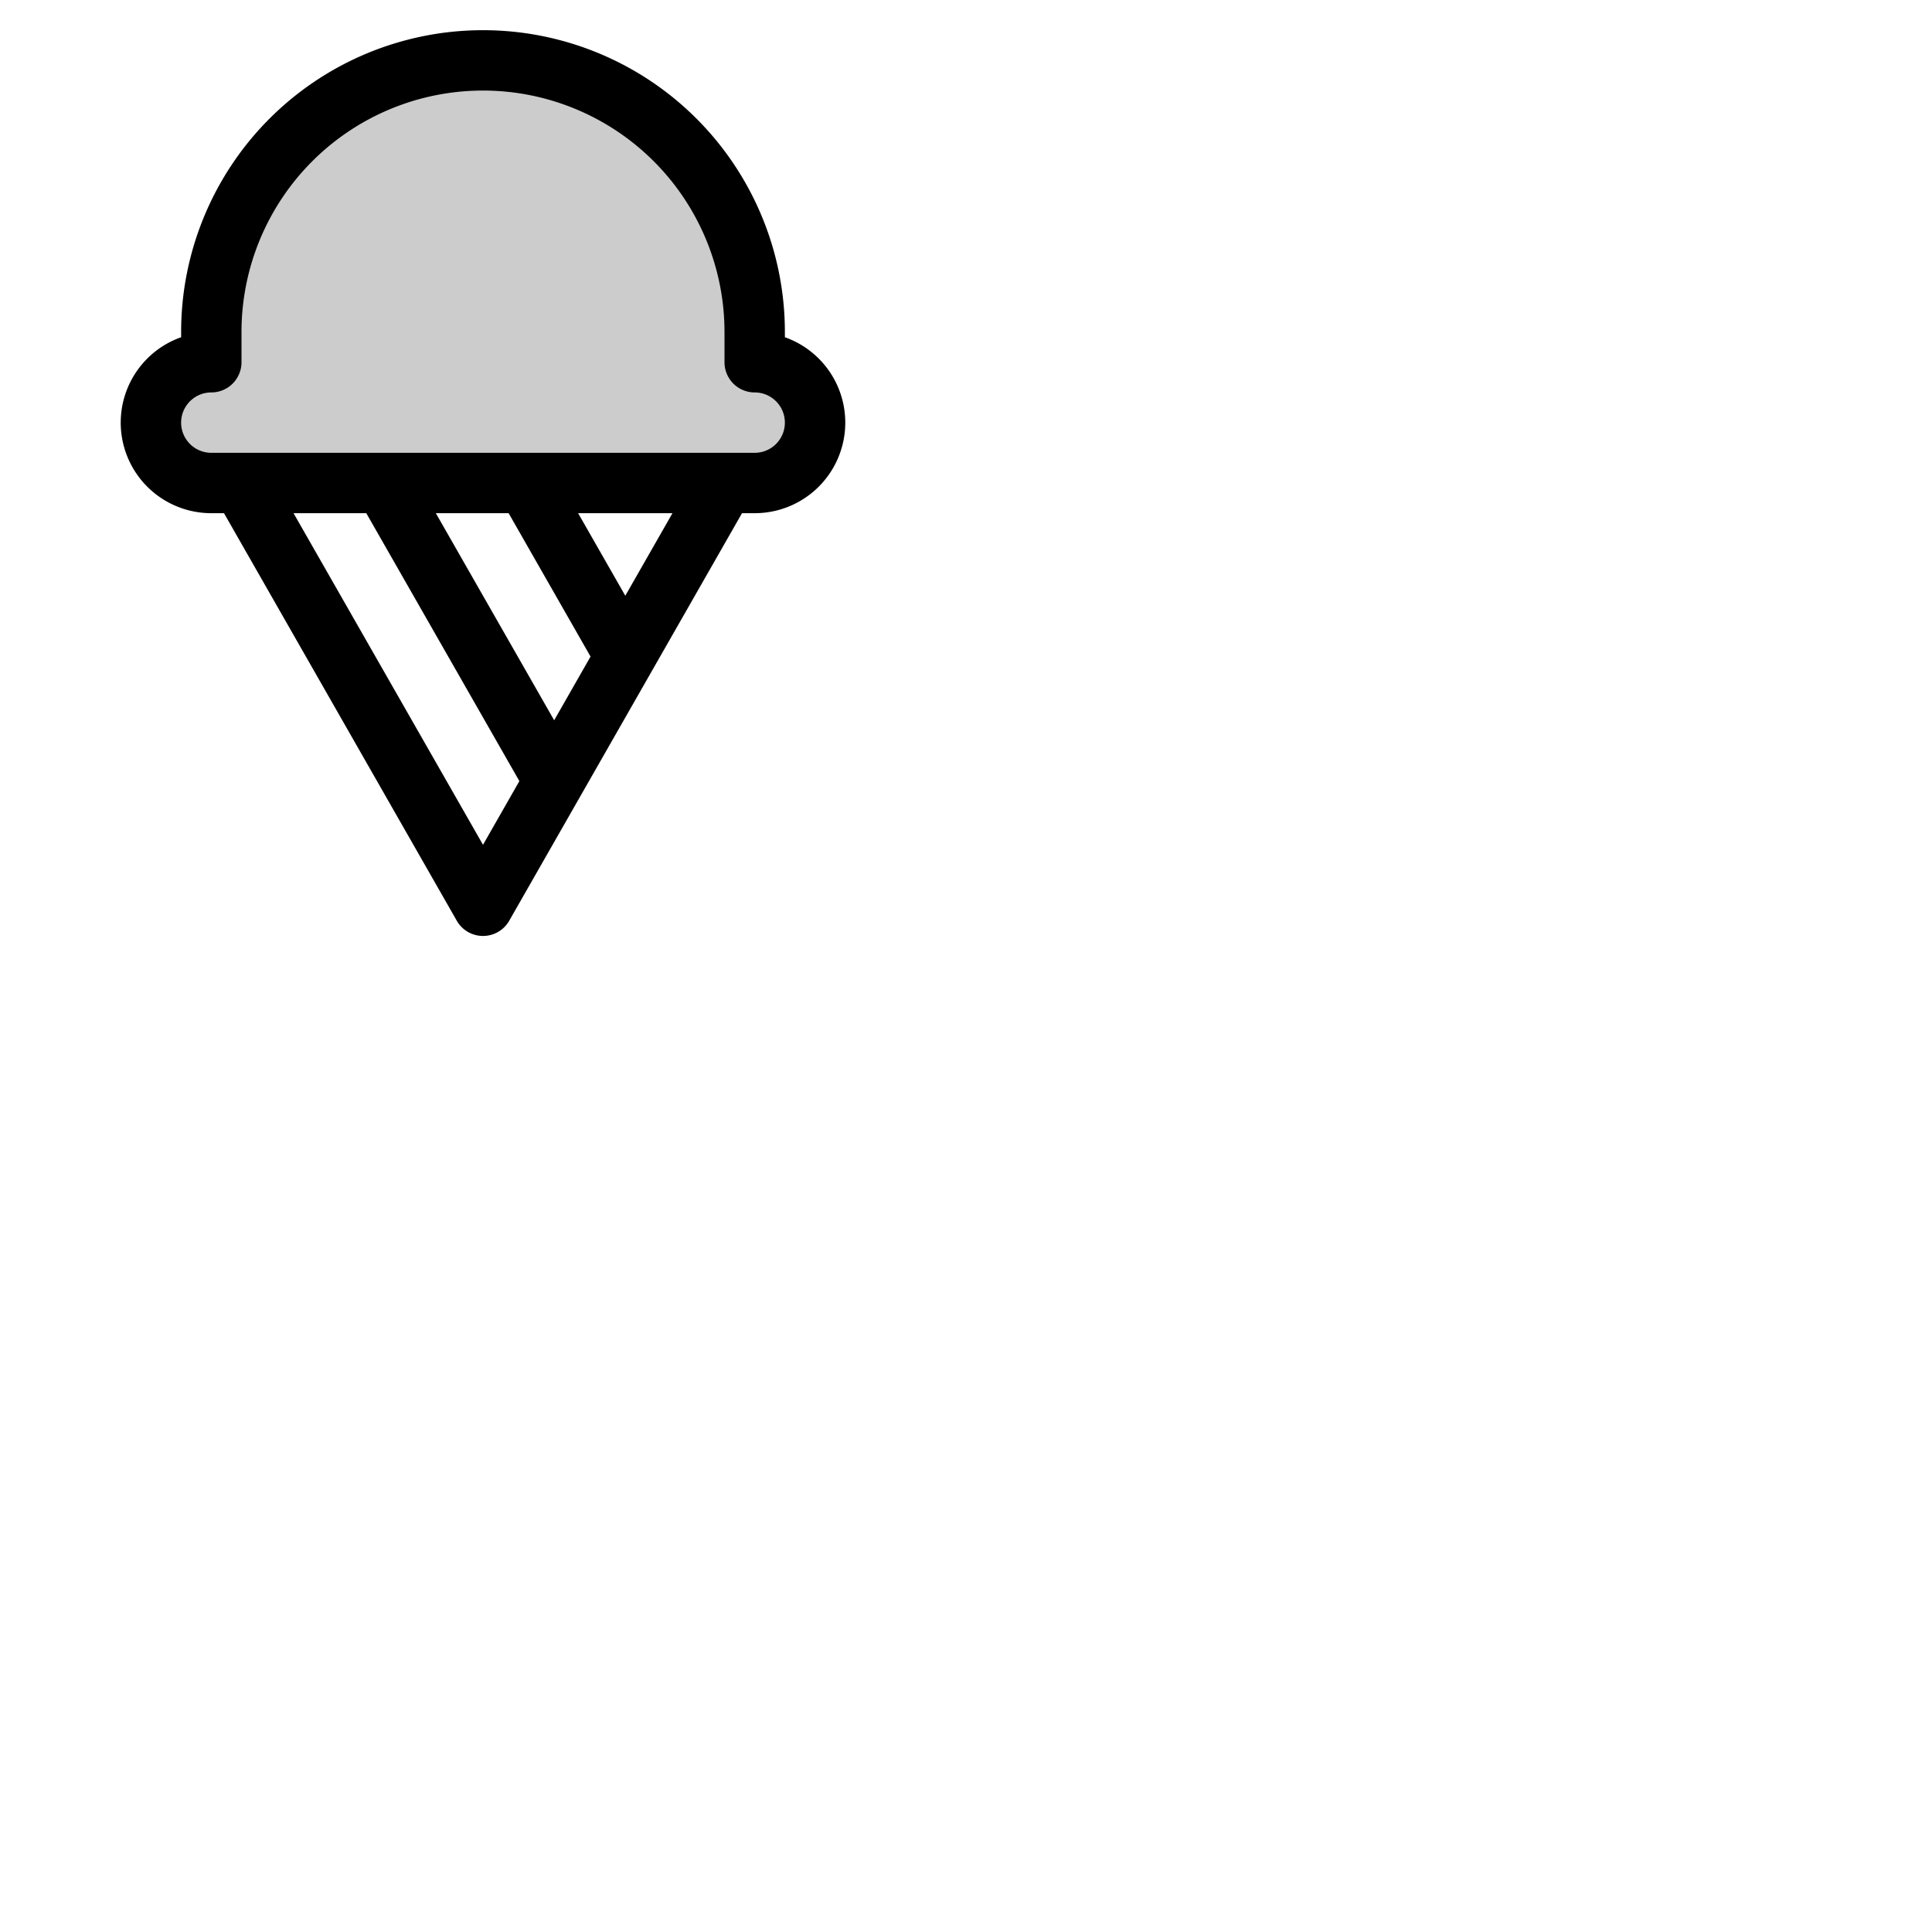 <svg xmlns="http://www.w3.org/2000/svg" version="1.1" viewBox="0 0 512 512" fill="currentColor"><g fill="currentColor"><path d="M216 112a16 16 0 0 1-16 16H56a16 16 0 0 1 0-32v-8a72 72 0 0 1 144 0v8a16 16 0 0 1 16 16" opacity=".2"/><path d="M208 89.37V88a80 80 0 0 0-160 0v1.37A24 24 0 0 0 56 136h3.36l61.69 108a8 8 0 0 0 13.9 0l61.69-108H200a24 24 0 0 0 8-46.63m-80 134.51L77.79 136h19.28l40.57 71Zm6.79-87.88l21.71 38l-9.64 16.88L115.5 136Zm30.92 21.88L153.21 136h25ZM200 120H56a8 8 0 0 1 0-16a8 8 0 0 0 8-8v-8a64 64 0 0 1 128 0v8a8 8 0 0 0 8 8a8 8 0 0 1 0 16"/></g></svg>